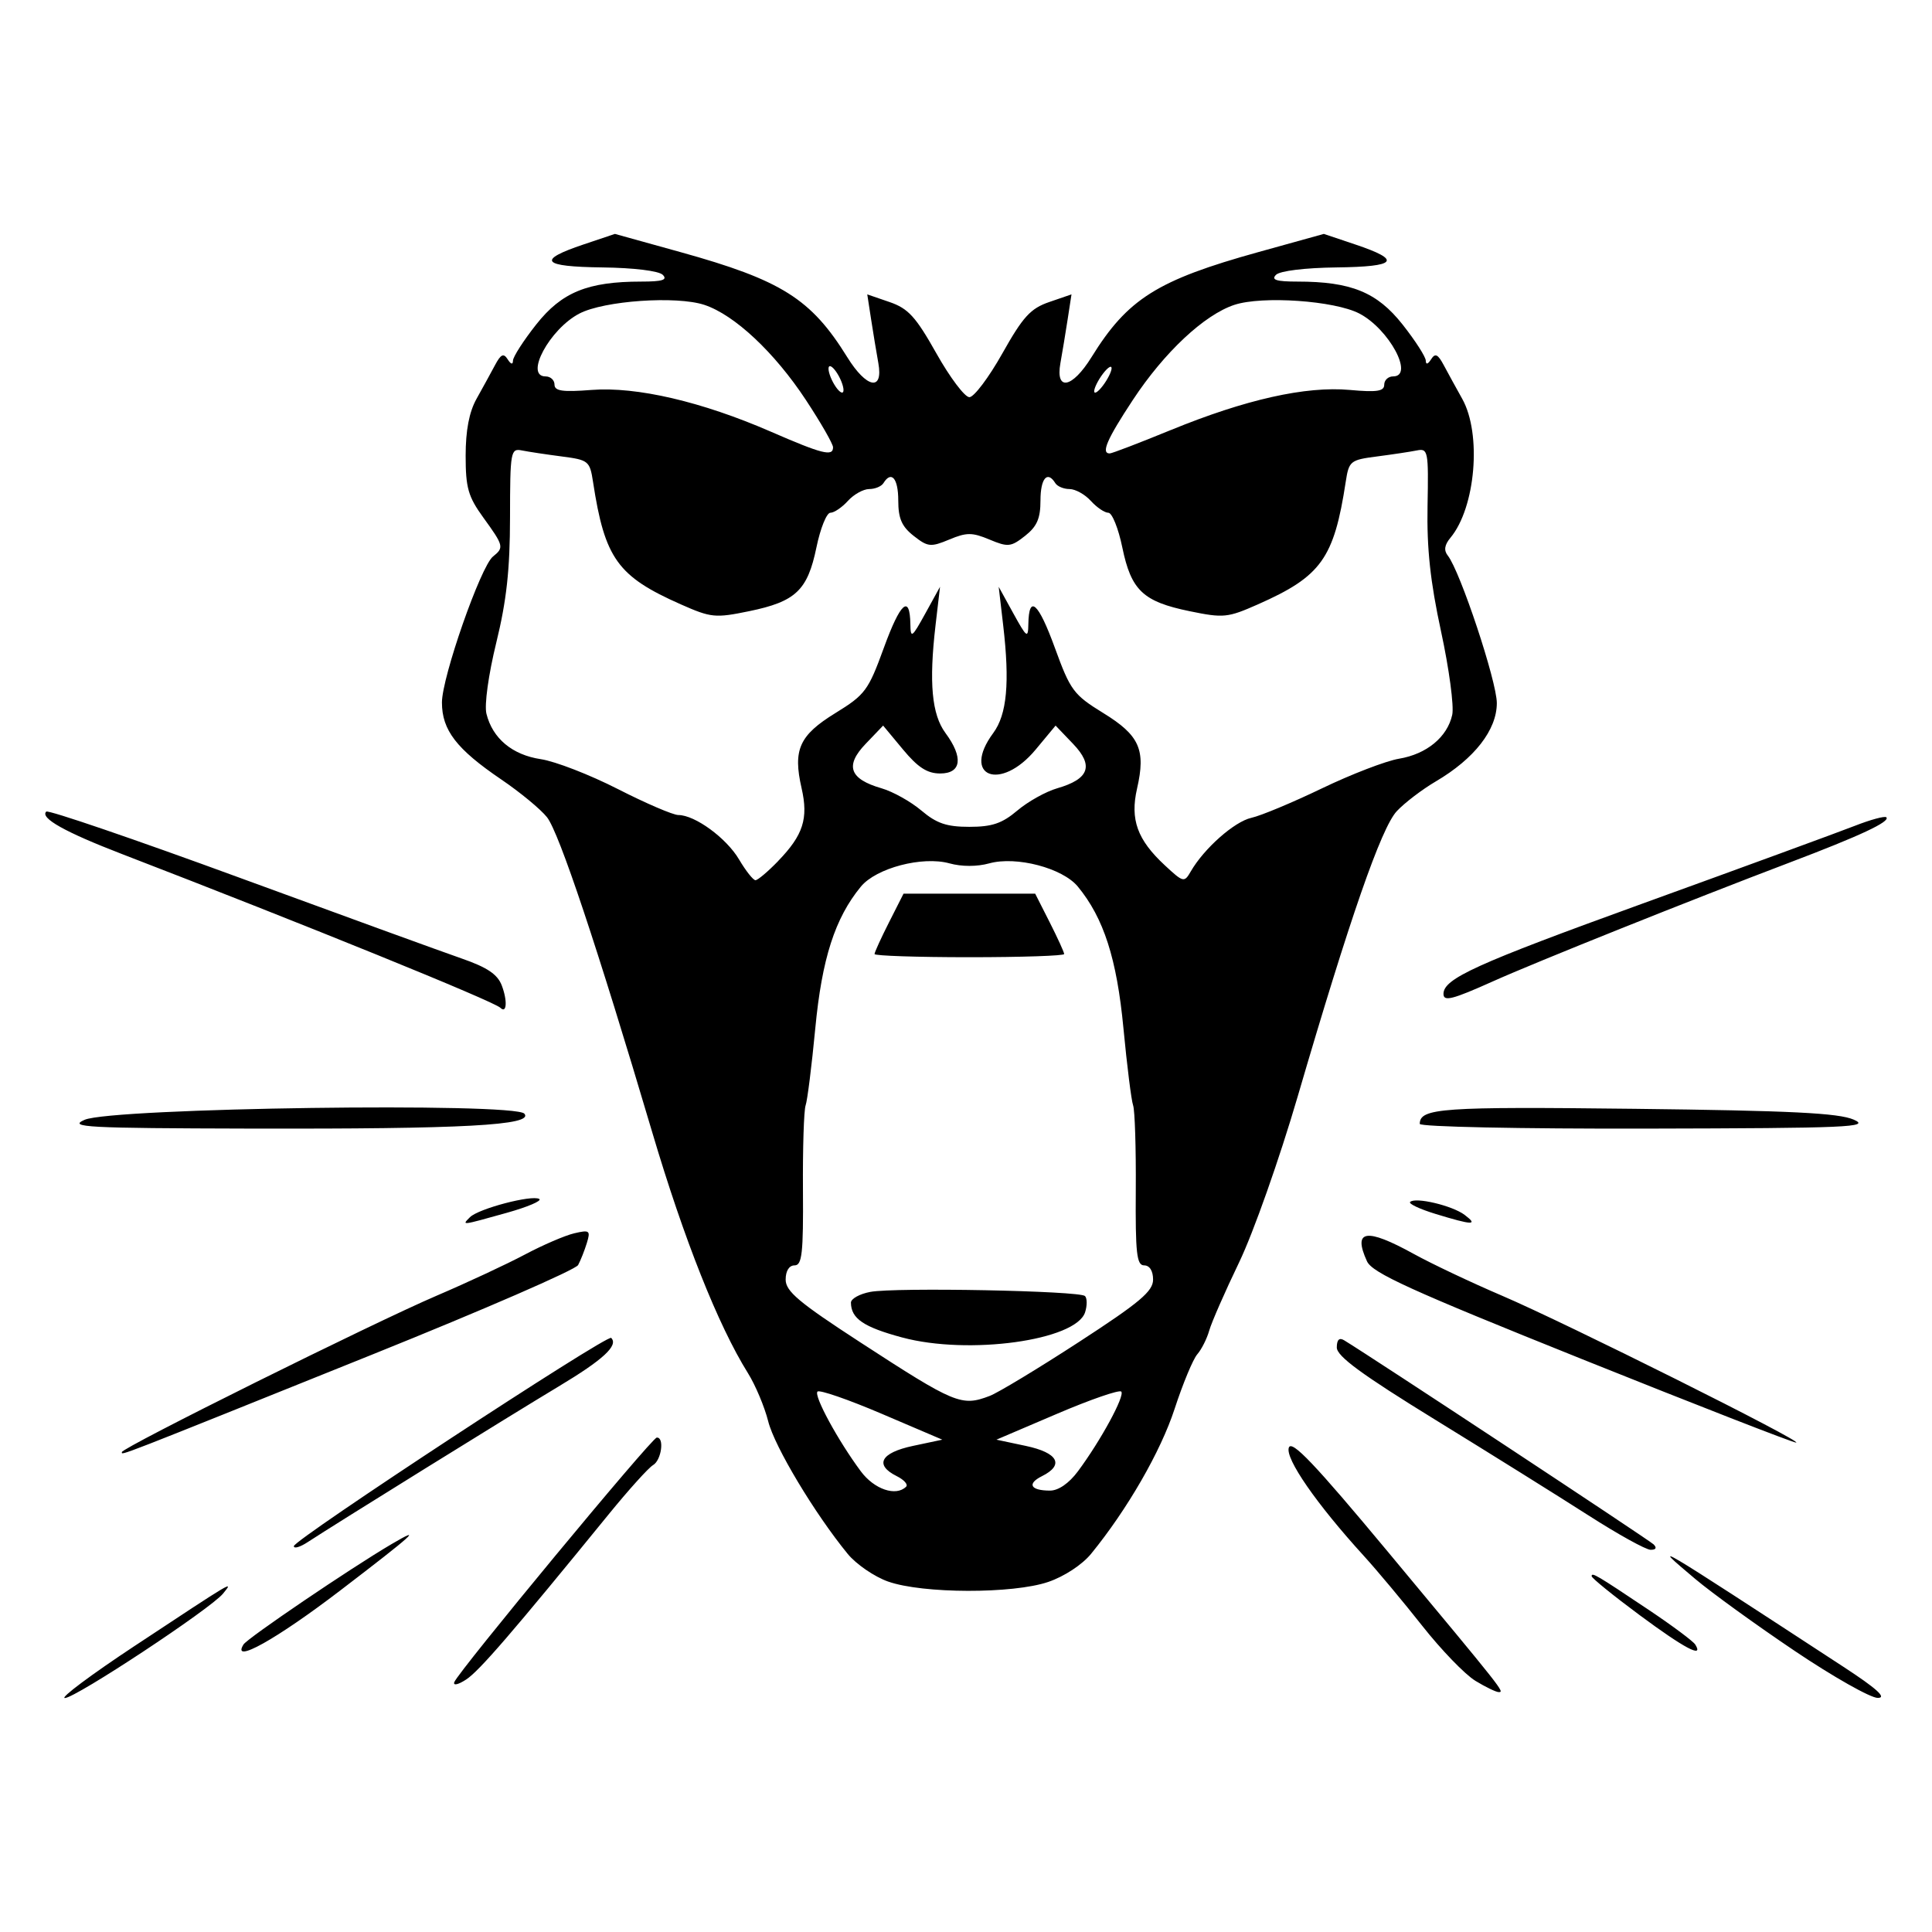 <?xml version="1.0" encoding="UTF-8" standalone="no"?>
<svg
   width="512"
   height="512"
   viewBox="0 0 135.467 135.467"
   version="1.1"
   id="svg8"
   inkscape:version="1.2.2 (732a01da63, 2022-12-09)"
   sodipodi:docname="Voices_from_the_Void.svg"
   xmlns:inkscape="http://www.inkscape.org/namespaces/inkscape"
   xmlns:sodipodi="http://sodipodi.sourceforge.net/DTD/sodipodi-0.dtd"
   xmlns="http://www.w3.org/2000/svg"
   xmlns:svg="http://www.w3.org/2000/svg"
   xmlns:rdf="http://www.w3.org/1999/02/22-rdf-syntax-ns#"
   xmlns:cc="http://creativecommons.org/ns#"
   xmlns:dc="http://purl.org/dc/elements/1.1/">
  <defs
     id="defs2">
    <linearGradient
       id="linearGradient1099-6-5"
       inkscape:swatch="gradient">
      <stop
         style="stop-color:#273839;stop-opacity:0.5"
         offset="0"
         id="stop1151" />
      <stop
         style="stop-color:#273839;stop-opacity:1"
         offset="1"
         id="stop1153" />
    </linearGradient>
  </defs>
  <sodipodi:namedview
     id="base"
     pagecolor="#ffffff"
     bordercolor="#666666"
     borderopacity="1.0"
     inkscape:pageopacity="0.0"
     inkscape:pageshadow="2"
     inkscape:zoom="0.7"
     inkscape:cx="95"
     inkscape:cy="157.85714"
     inkscape:document-units="px"
     inkscape:current-layer="g1320"
     inkscape:document-rotation="0"
     showgrid="false"
     inkscape:pagecheckerboard="true"
     inkscape:object-nodes="true"
     fit-margin-top="0"
     fit-margin-left="0"
     fit-margin-right="0"
     fit-margin-bottom="0"
     inkscape:window-width="2560"
     inkscape:window-height="1361"
     inkscape:window-x="-9"
     inkscape:window-y="-9"
     inkscape:window-maximized="1"
     units="px"
     inkscape:showpageshadow="2"
     inkscape:deskcolor="#d1d1d1" />
  <g
     inkscape:label="Layer 1"
     inkscape:groupmode="layer"
     id="layer1"
     transform="translate(-59.626,-110.158)">
    <path
       style="fill:#000000;stroke-width:0.265"
       id="path853"
       d="" />
    <path
       style="fill:#000000;stroke-width:0.265"
       id="path849"
       d="" />
    <g
       id="g1061"
       transform="translate(9.071,1.89)">
      <g
         id="g1320"
         transform="translate(7.216,44.901)">
        <path
           style="fill:#000000;stroke-width:0.416;fill-opacity:1"
           d="m 52.788,178.771 c 7.06,-4.663 6.946,-4.596 6.19,-3.665 -0.866,1.066 -10.342,7.323 -11.092,7.323 -0.35,0 1.856,-1.646 4.901,-3.658 z m 116.403,0.362 c -2.696,-1.813 -5.836,-4.084 -6.979,-5.048 -3.256,-2.745 -3.152,-2.684 10.383,6.154 2.339,1.527 3.057,2.176 2.413,2.182 -0.504,0.005 -3.122,-1.475 -5.818,-3.288 z m -22.414,2.08 c -0.719,-0.438 -2.388,-2.167 -3.709,-3.842 -1.321,-1.675 -3.169,-3.887 -4.106,-4.915 -3.319,-3.642 -5.523,-6.825 -5.253,-7.586 0.198,-0.559 1.814,1.139 6.901,7.251 8.207,9.859 8.234,9.893 7.815,9.892 -0.188,-8.2e-4 -0.93,-0.36 -1.648,-0.798 z m -71.584,0.101 c 0.258,-0.717 13.837,-17.121 14.195,-17.147 0.551,-0.04 0.332,1.586 -0.26,1.93 -0.314,0.183 -1.713,1.735 -3.109,3.449 -6.769,8.311 -9.074,10.984 -9.995,11.585 -0.558,0.365 -0.926,0.446 -0.831,0.182 z m -14.782,-2.638 c 0.276,-0.447 7.501,-5.346 10.381,-7.039 2.276,-1.338 1.571,-0.7 -3.581,3.24 -4.491,3.435 -7.673,5.212 -6.8,3.799 z m 97.89,-2.064 c -1.848,-1.37 -3.36,-2.597 -3.36,-2.726 0,-0.292 0.33,-0.097 4.023,2.375 1.641,1.099 3.101,2.188 3.245,2.42 0.612,0.99 -0.766,0.26 -3.908,-2.069 z m -52.691,-2.35 c -0.963,-0.341 -2.238,-1.215 -2.833,-1.941 -2.307,-2.817 -5.125,-7.513 -5.571,-9.287 -0.257,-1.022 -0.898,-2.546 -1.423,-3.387 -2.083,-3.333 -4.486,-9.381 -6.716,-16.904 -3.85,-12.987 -6.523,-20.991 -7.37,-22.069 -0.439,-0.559 -1.886,-1.754 -3.215,-2.656 -3.134,-2.128 -4.155,-3.455 -4.155,-5.395 0,-1.775 2.717,-9.545 3.579,-10.234 0.786,-0.628 0.755,-0.755 -0.67,-2.721 -1.072,-1.48 -1.247,-2.089 -1.247,-4.347 0,-1.776 0.247,-3.067 0.763,-3.989 0.42,-0.75 1.001,-1.809 1.291,-2.354 0.416,-0.782 0.605,-0.869 0.893,-0.416 0.225,0.355 0.367,0.391 0.371,0.093 0.003,-0.265 0.738,-1.408 1.632,-2.539 1.789,-2.263 3.608,-3.005 7.368,-3.005 1.479,0 1.858,-0.119 1.503,-0.474 -0.277,-0.277 -2.035,-0.493 -4.235,-0.519 -4.262,-0.052 -4.627,-0.5 -1.313,-1.613 l 2.193,-0.737 4.571,1.269 c 7.113,1.974 9.182,3.276 11.72,7.373 1.354,2.186 2.539,2.412 2.18,0.416 -0.134,-0.743 -0.363,-2.131 -0.51,-3.084 l -0.267,-1.734 1.562,0.537 c 1.311,0.451 1.839,1.03 3.287,3.604 0.948,1.687 1.989,3.067 2.311,3.067 0.323,0 1.363,-1.38 2.311,-3.067 1.447,-2.574 1.975,-3.153 3.287,-3.604 l 1.562,-0.537 -0.267,1.734 c -0.147,0.953 -0.376,2.341 -0.51,3.084 -0.359,1.996 0.826,1.77 2.18,-0.416 2.538,-4.097 4.607,-5.398 11.72,-7.373 l 4.571,-1.269 2.193,0.737 c 3.315,1.113 2.95,1.562 -1.313,1.613 -2.2,0.027 -3.958,0.242 -4.235,0.519 -0.354,0.354 0.024,0.474 1.503,0.474 3.76,0 5.579,0.742 7.368,3.005 0.894,1.131 1.628,2.273 1.632,2.539 0.004,0.297 0.146,0.261 0.371,-0.093 0.287,-0.454 0.476,-0.366 0.893,0.416 0.29,0.545 0.872,1.605 1.291,2.354 1.377,2.46 0.938,7.628 -0.829,9.745 -0.415,0.498 -0.472,0.882 -0.182,1.247 0.869,1.095 3.437,8.822 3.437,10.341 0,1.883 -1.572,3.901 -4.277,5.492 -0.962,0.566 -2.194,1.505 -2.738,2.088 -1.092,1.169 -3.305,7.541 -6.948,20.005 -1.277,4.369 -3.112,9.566 -4.109,11.635 -0.991,2.057 -1.933,4.207 -2.094,4.779 -0.161,0.571 -0.538,1.319 -0.837,1.662 -0.299,0.343 -1.016,2.067 -1.591,3.831 -0.974,2.984 -3.318,7.052 -5.854,10.158 -0.624,0.765 -1.882,1.591 -3.007,1.974 -2.477,0.844 -8.809,0.829 -11.225,-0.027 z m 1.264,-6.653 c 0.151,-0.151 -0.145,-0.484 -0.658,-0.739 -1.581,-0.788 -1.126,-1.64 1.132,-2.119 l 2.064,-0.438 -4.248,-1.814 c -2.336,-0.998 -4.363,-1.699 -4.504,-1.558 -0.279,0.279 1.437,3.437 3.039,5.592 0.941,1.266 2.468,1.783 3.175,1.076 z m 12.045,-1.076 c 1.602,-2.155 3.318,-5.313 3.039,-5.592 -0.141,-0.141 -2.168,0.56 -4.504,1.558 l -4.248,1.814 2.064,0.438 c 2.258,0.479 2.713,1.331 1.132,2.119 -1.076,0.536 -0.81,1.014 0.565,1.014 0.587,0 1.331,-0.515 1.952,-1.351 z m -6.186,-5.287 c 0.585,-0.222 3.402,-1.924 6.26,-3.782 4.27,-2.775 5.197,-3.556 5.197,-4.375 0,-0.61 -0.242,-0.997 -0.625,-0.997 -0.525,0 -0.619,-0.844 -0.588,-5.298 0.02,-2.914 -0.064,-5.579 -0.187,-5.922 -0.123,-0.343 -0.428,-2.774 -0.678,-5.402 -0.464,-4.881 -1.382,-7.732 -3.197,-9.937 -1.073,-1.303 -4.313,-2.153 -6.21,-1.63 -0.859,0.237 -1.934,0.237 -2.793,0 -1.897,-0.524 -5.137,0.327 -6.21,1.63 -1.816,2.205 -2.733,5.056 -3.197,9.937 -0.25,2.628 -0.555,5.059 -0.678,5.402 -0.123,0.343 -0.207,3.008 -0.187,5.922 0.031,4.454 -0.063,5.298 -0.588,5.298 -0.382,0 -0.625,0.387 -0.625,0.997 0,0.819 0.929,1.601 5.208,4.382 6.691,4.349 7.12,4.527 9.098,3.775 z m -6.138,-4.099 c -2.707,-0.731 -3.577,-1.321 -3.591,-2.439 -0.004,-0.275 0.609,-0.616 1.36,-0.757 1.755,-0.329 14.683,-0.079 15.052,0.291 0.154,0.154 0.157,0.665 0.008,1.134 -0.629,1.983 -8.182,3.025 -12.829,1.77 z m -1.935,-26.885 c 0,-0.122 0.457,-1.124 1.016,-2.227 l 1.016,-2.006 h 4.616 4.616 l 1.016,2.006 c 0.559,1.103 1.016,2.105 1.016,2.227 0,0.122 -2.992,0.222 -6.649,0.222 -3.657,0 -6.649,-0.1 -6.649,-0.222 z m -6.753,-6.531 c 1.752,-1.812 2.124,-2.972 1.637,-5.1 -0.617,-2.696 -0.162,-3.707 2.368,-5.264 2.09,-1.286 2.31,-1.583 3.399,-4.573 1.161,-3.188 1.825,-3.781 1.861,-1.661 0.017,1.021 0.108,0.956 1.049,-0.752 l 1.03,-1.87 -0.315,2.701 c -0.469,4.027 -0.264,6.252 0.696,7.551 1.268,1.715 1.123,2.838 -0.368,2.838 -0.909,0 -1.561,-0.42 -2.607,-1.679 l -1.395,-1.679 -1.225,1.279 c -1.47,1.534 -1.136,2.468 1.114,3.118 0.793,0.229 2.049,0.931 2.792,1.559 1.068,0.904 1.772,1.143 3.365,1.143 1.593,0 2.297,-0.239 3.365,-1.143 0.743,-0.629 1.999,-1.33 2.792,-1.559 2.25,-0.65 2.584,-1.584 1.114,-3.118 l -1.225,-1.279 -1.395,1.679 c -2.472,2.976 -5.236,1.9 -2.975,-1.159 0.96,-1.298 1.165,-3.524 0.696,-7.551 l -0.315,-2.701 1.03,1.87 c 0.941,1.708 1.032,1.773 1.049,0.752 0.036,-2.121 0.7,-1.528 1.861,1.661 1.089,2.99 1.31,3.287 3.399,4.573 2.537,1.561 2.986,2.567 2.362,5.293 -0.497,2.171 0.017,3.589 1.95,5.383 1.298,1.205 1.359,1.219 1.817,0.426 0.929,-1.611 3.062,-3.497 4.251,-3.759 0.665,-0.146 2.892,-1.076 4.949,-2.066 2.057,-0.99 4.488,-1.925 5.402,-2.078 1.939,-0.323 3.389,-1.52 3.731,-3.079 0.133,-0.606 -0.219,-3.235 -0.783,-5.841 -0.755,-3.493 -1.005,-5.807 -0.948,-8.801 0.073,-3.86 0.036,-4.053 -0.754,-3.894 -0.457,0.092 -1.713,0.281 -2.79,0.421 -1.879,0.243 -1.969,0.317 -2.195,1.789 -0.823,5.372 -1.719,6.62 -6.162,8.585 -2.118,0.937 -2.406,0.965 -4.79,0.474 -3.26,-0.672 -4.09,-1.459 -4.711,-4.468 -0.276,-1.338 -0.716,-2.432 -0.978,-2.432 -0.262,0 -0.814,-0.374 -1.228,-0.831 -0.414,-0.457 -1.086,-0.831 -1.494,-0.831 -0.408,0 -0.858,-0.187 -0.999,-0.416 -0.556,-0.9 -1.039,-0.335 -1.039,1.216 0,1.262 -0.245,1.824 -1.08,2.482 -0.992,0.78 -1.195,0.802 -2.493,0.259 -1.221,-0.51 -1.605,-0.51 -2.826,0 -1.298,0.542 -1.501,0.521 -2.493,-0.259 -0.836,-0.657 -1.08,-1.219 -1.08,-2.482 0,-1.552 -0.482,-2.117 -1.039,-1.216 -0.141,0.229 -0.591,0.416 -0.999,0.416 -0.408,0 -1.081,0.374 -1.494,0.831 -0.414,0.457 -0.966,0.831 -1.228,0.831 -0.262,0 -0.702,1.094 -0.978,2.432 -0.622,3.009 -1.451,3.796 -4.711,4.468 -2.384,0.491 -2.672,0.463 -4.79,-0.474 -4.443,-1.965 -5.339,-3.213 -6.162,-8.585 -0.226,-1.472 -0.315,-1.545 -2.195,-1.789 -1.078,-0.14 -2.333,-0.329 -2.79,-0.421 -0.793,-0.159 -0.831,0.056 -0.836,4.698 -0.004,3.656 -0.243,5.836 -0.963,8.776 -0.55,2.247 -0.844,4.369 -0.691,4.987 0.43,1.732 1.811,2.886 3.815,3.186 1.009,0.151 3.439,1.094 5.401,2.095 1.961,1.001 3.869,1.82 4.238,1.821 1.171,0.002 3.375,1.615 4.262,3.119 0.471,0.798 0.988,1.451 1.149,1.451 0.161,0 0.88,-0.608 1.598,-1.351 z m 3.844,-28.998 c 0,-0.236 -0.857,-1.729 -1.904,-3.319 -2.203,-3.345 -5.011,-5.974 -7.122,-6.671 -1.955,-0.645 -7.021,-0.294 -8.757,0.607 -2.089,1.084 -3.877,4.41 -2.371,4.41 0.343,0 0.623,0.259 0.623,0.575 0,0.45 0.564,0.531 2.597,0.373 3.152,-0.246 7.737,0.821 12.57,2.925 3.602,1.568 4.363,1.76 4.363,1.1 z m 23.675,-1.209 c 5.234,-2.146 9.467,-3.096 12.554,-2.816 1.903,0.173 2.417,0.095 2.417,-0.365 0,-0.321 0.28,-0.584 0.623,-0.584 1.506,0 -0.282,-3.326 -2.371,-4.41 -1.736,-0.901 -6.802,-1.252 -8.757,-0.607 -2.111,0.697 -4.919,3.326 -7.122,6.671 -1.817,2.757 -2.245,3.748 -1.621,3.748 0.156,0 2.08,-0.737 4.277,-1.638 z m -23.26,-3.765 c -0.266,-0.496 -0.576,-0.809 -0.691,-0.694 -0.114,0.114 0.009,0.614 0.275,1.11 0.266,0.496 0.576,0.809 0.691,0.695 0.114,-0.114 -0.009,-0.614 -0.275,-1.11 z m 19.115,-0.574 c 0,-0.229 -0.275,-0.052 -0.61,0.391 -0.336,0.444 -0.61,0.994 -0.61,1.222 0,0.229 0.275,0.052 0.61,-0.391 0.336,-0.444 0.61,-0.994 0.61,-1.222 z M 63.944,171.777 c 0.01,-0.456 21.979,-14.871 22.25,-14.6 0.526,0.526 -0.559,1.53 -3.683,3.403 -3.323,1.993 -15.644,9.636 -17.597,10.916 -0.538,0.353 -0.975,0.479 -0.97,0.282 z m 90.788,-2.145 c -2.057,-1.319 -6.872,-4.325 -10.7,-6.68 -5.204,-3.201 -6.96,-4.488 -6.96,-5.101 0,-0.547 0.173,-0.715 0.519,-0.504 1.939,1.178 21.375,13.996 21.692,14.306 0.247,0.242 0.17,0.385 -0.208,0.382 -0.331,-0.002 -2.285,-1.084 -4.342,-2.404 z M 51.885,165.183 c 0,-0.306 17.636,-9.068 22.081,-10.97 2.14,-0.916 4.919,-2.212 6.176,-2.88 1.257,-0.668 2.815,-1.339 3.461,-1.49 1.078,-0.252 1.152,-0.195 0.885,0.677 -0.16,0.523 -0.436,1.22 -0.613,1.549 -0.177,0.329 -6.652,3.145 -14.39,6.258 -18.29,7.359 -17.6,7.09 -17.6,6.856 z m 102.366,-6.524 c -12.011,-4.818 -14.691,-6.038 -15.064,-6.856 -1.007,-2.21 -0.061,-2.357 3.287,-0.511 1.257,0.693 4.037,2.009 6.178,2.924 4.423,1.89 21.258,10.3 20.624,10.302 -0.229,8.2e-4 -6.99,-2.636 -15.026,-5.859 z m -77.957,-9.947 c 0.597,-0.597 4.341,-1.581 4.857,-1.277 0.212,0.125 -0.817,0.564 -2.286,0.974 -3.216,0.899 -3.161,0.893 -2.571,0.303 z m 67.703,-0.227 c -1.105,-0.338 -1.908,-0.715 -1.785,-0.838 0.363,-0.363 2.961,0.252 3.826,0.907 0.978,0.74 0.561,0.726 -2.041,-0.069 z m -94.726,-6.6 c 1.918,-0.84 30.169,-1.233 30.836,-0.429 0.676,0.815 -4.241,1.081 -19.288,1.045 -11.436,-0.028 -12.732,-0.097 -11.548,-0.615 z m 93.618,0.287 c 0,-1.109 1.528,-1.216 15.053,-1.058 10.967,0.129 14.31,0.294 15.375,0.759 1.214,0.53 -0.364,0.599 -14.533,0.629 -8.867,0.019 -15.895,-0.127 -15.895,-0.331 z m -64.466,-8.142 c -0.452,-0.452 -13.697,-5.833 -26.538,-10.782 -3.993,-1.539 -5.752,-2.525 -5.304,-2.973 0.135,-0.135 6.199,1.938 13.475,4.606 7.276,2.669 14.317,5.23 15.647,5.691 1.797,0.624 2.521,1.11 2.819,1.893 0.408,1.074 0.349,2.012 -0.099,1.564 z m 66.129,-0.972 c 0,-1.07 2.277,-2.103 13.921,-6.321 7.085,-2.566 13.794,-5.024 14.91,-5.461 1.115,-0.437 2.114,-0.708 2.22,-0.602 0.299,0.299 -1.834,1.297 -6.778,3.172 -6.928,2.628 -17.772,6.97 -20.804,8.33 -2.849,1.278 -3.469,1.436 -3.469,0.882 z"
           id="path2503" />
      </g>
    </g>
  </g>
</svg>

